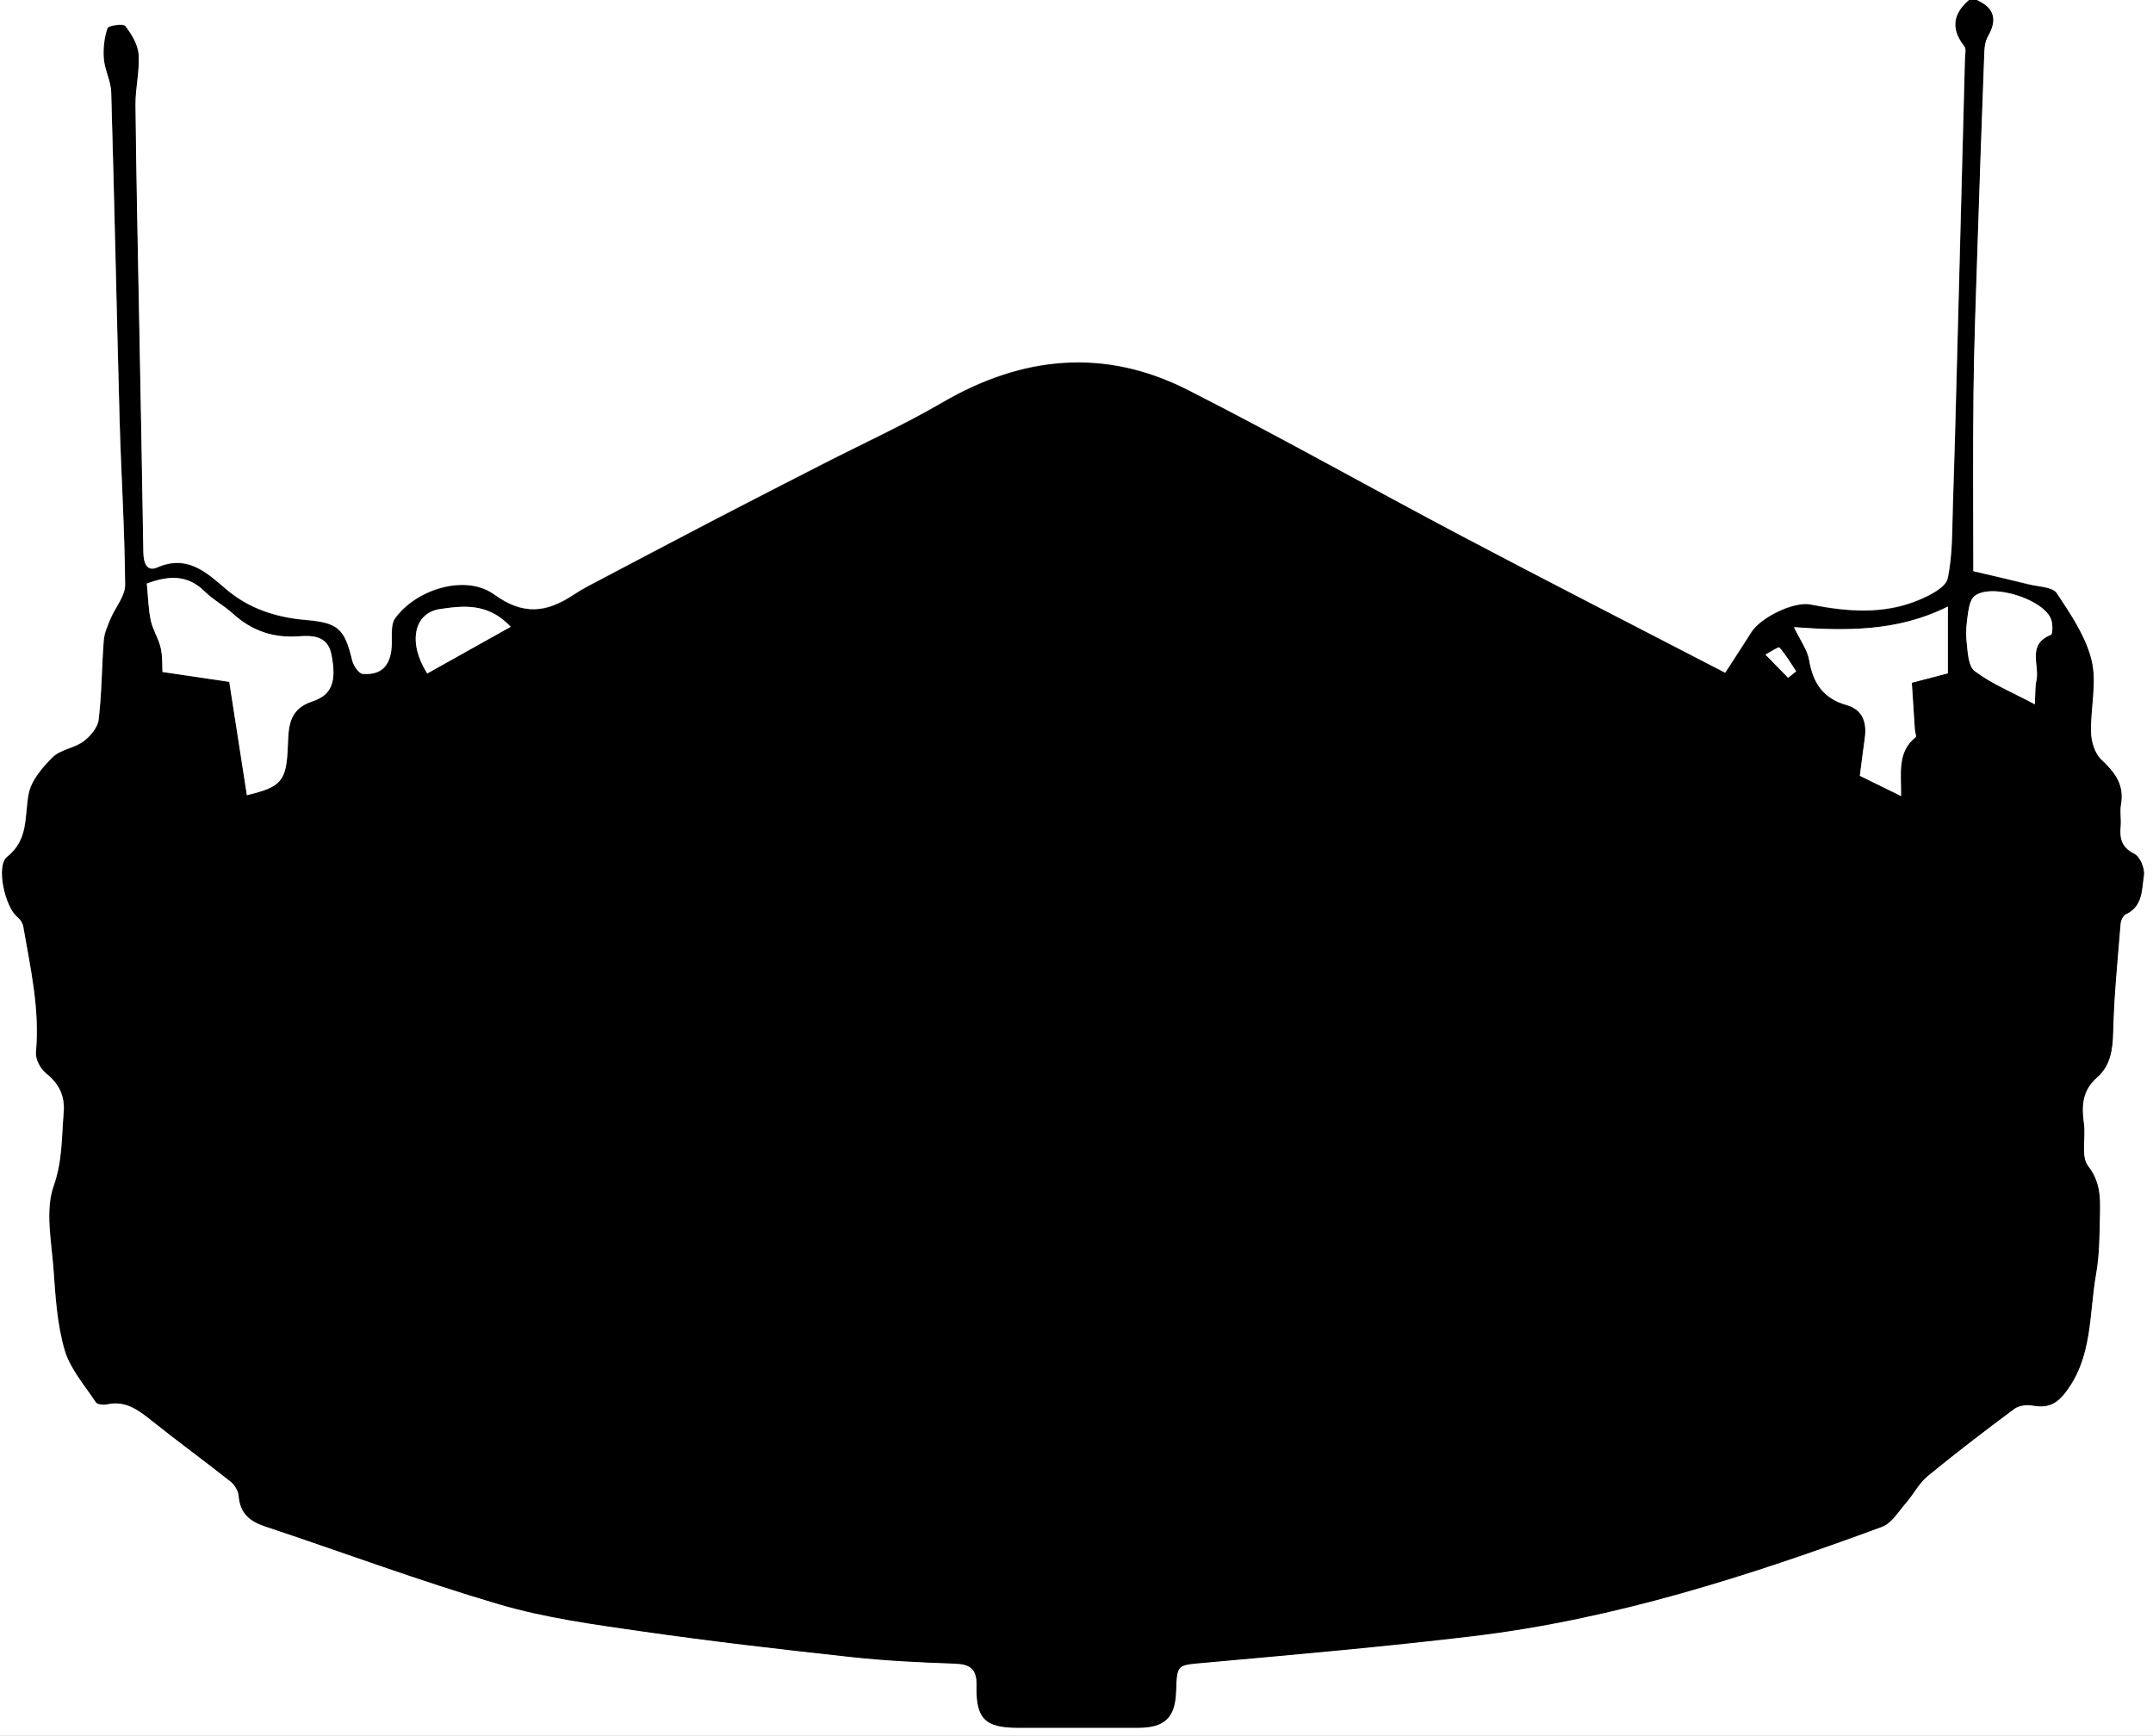 <?xml version="1.0" encoding="UTF-8"?>
<svg id="Layer_1" data-name="Layer 1" xmlns="http://www.w3.org/2000/svg" viewBox="0 0 537 433">
  <rect x="0" y="0" width="537" height="433" fill="#808080" stroke="none"/>
  <defs>
    <style>
      .cls-1, .cls-2 {
        stroke-width: 0px;
      }

      .cls-2 {
        fill: #fff;
      }
    </style>
  </defs>
  <g id="_4A0VKs.tif" data-name="4A0VKs.tif">
    <g>
      <path class="cls-1" d="m491.08,0h2c4.42,1.96,5.13,4.98,2.82,9.1-.62,1.1-.87,2.51-.92,3.8-.62,16.43-1.2,32.86-1.73,49.3-.39,11.96-.85,23.91-.98,35.88-.17,15.04-.04,30.08-.04,44.46,4.52,1.06,9.24,2.13,13.93,3.3,2.38.59,5.83.61,6.87,2.17,3.48,5.26,7.27,10.81,8.71,16.78,1.37,5.64-.31,11.97-.14,17.99.07,2.3.93,5.22,2.51,6.7,3.4,3.18,5.85,6.31,4.96,11.27-.32,1.77.08,3.66-.09,5.48-.28,3.03.24,5.21,3.42,6.8,1.41.71,2.66,3.66,2.4,5.36-.54,3.53-.21,7.78-4.53,9.77-.67.31-1.24,1.53-1.3,2.38-.72,8.98-1.64,17.97-1.85,26.97-.1,4.39-.65,8.4-3.95,11.28-3.74,3.26-3.97,7.09-3.35,11.51.51,3.58-.79,8.24,1.05,10.61,2.96,3.81,3.05,7.57,2.96,11.64-.11,5.14-.09,10.36-.98,15.4-1.78,10.02-.8,20.7-7.7,29.57-2.48,3.18-4.76,3.8-8.29,3.17-1.4-.25-3.33.04-4.43.86-7.3,5.44-14.55,10.96-21.57,16.74-2.18,1.79-3.54,4.55-5.44,6.73-1.85,2.12-3.55,5.05-5.94,5.93-33.16,12.22-66.76,23.05-102.03,27.28-22.24,2.66-44.57,4.61-66.88,6.63-6.91.62-6.94.25-7.17,7.17-.21,6.52-2.88,9.06-9.49,9.06-9.98,0-19.97,0-29.95,0-8.16,0-10.57-2.22-10.37-10.51.11-4.22-1.55-5.37-5.48-5.5-8.61-.3-17.24-.71-25.79-1.64-17.42-1.9-34.83-3.91-52.17-6.4-11.97-1.72-24.1-3.36-35.65-6.76-19.68-5.78-38.95-12.97-58.42-19.45-3.83-1.27-6.21-3.32-6.53-7.58-.1-1.26-1-2.79-2.01-3.59-6.51-5.15-13.23-10.04-19.7-15.22-3.33-2.67-6.51-5.08-11.15-4.03-.87.2-2.39.02-2.76-.54-2.8-4.25-6.42-8.35-7.79-13.07-1.87-6.45-2.28-13.4-2.77-20.17-.5-6.95-2.12-14.58.05-20.76,2.2-6.26,1.97-12.15,2.49-18.26.35-4.19-1.14-7.2-4.43-9.83-1.39-1.12-2.65-3.56-2.49-5.26,1-10.7-1.37-21.01-3.17-31.39-.15-.85-.79-1.78-1.48-2.33-3.06-2.46-5.38-12.76-2.57-14.99,5.43-4.31,4.36-10.06,5.38-15.63.62-3.38,3.43-6.69,6.03-9.26,1.94-1.92,5.37-2.24,7.66-3.92,1.72-1.27,3.57-3.47,3.8-5.44.78-6.54.76-13.17,1.27-19.75.14-1.81.94-3.61,1.65-5.33,1.2-2.89,3.7-5.71,3.68-8.54-.1-13.64-.99-27.27-1.37-40.9-.75-27.32-1.31-54.64-2.1-81.95-.08-2.8-1.61-5.54-1.84-8.36-.21-2.54.11-5.26.91-7.65.22-.67,3.95-1.19,4.45-.54,1.58,2.05,3.15,4.64,3.33,7.11.29,4.15-.82,8.38-.78,12.57.17,17.09.55,34.17.87,51.26.37,20.11.79,40.22,1.09,60.33.04,2.57.77,4.97,3.49,3.78,7.44-3.26,12.27,1.27,17,5.32,5.86,5.02,12.62,7.15,19.99,7.79,8,.69,9.69,2.08,11.59,10.06.31,1.32,1.65,3.32,2.63,3.4,4.91.36,7.14-2.28,7.27-7.66.05-2.1-.27-4.69.8-6.19,5.26-7.32,17.62-11.12,24.72-5.97,7.29,5.28,13.04,4.5,19.63.18,1.24-.81,2.52-1.59,3.83-2.28,10.54-5.56,21.07-11.12,31.64-16.62,8.92-4.64,17.88-9.22,26.83-13.8,9.98-5.11,20.22-9.77,29.89-15.4,19.98-11.64,40.47-13.63,61.18-3.11,23,11.68,45.47,24.39,68.28,36.43,21.66,11.43,43.47,22.57,65.76,34.13,2.24-3.47,4.41-6.75,6.5-10.09,2.33-3.72,10.61-7.76,14.76-6.94,9.21,1.83,18.41,2.58,27.27-1.22,2.68-1.15,6.5-3.09,6.96-5.27,1.25-5.89,1.09-12.11,1.3-18.2.41-11.76.7-23.52,1.01-35.28.68-25.43,1.34-50.86,2-76.28.03-1,.36-2.31-.14-2.94C486.53,7.26,487.05,3.49,491.08,0ZM61.58,198.36c8.63-2.05,9.82-3.53,10.2-11.85.22-4.76-.04-9.52,6.13-11.54,5-1.64,6.07-5.11,4.75-11.74-.92-4.6-4.62-4.77-8.16-4.5-6.34.47-11.72-1.38-16.41-5.66-2.2-2.01-4.94-3.44-7.04-5.53-4.24-4.21-8.91-4-14.42-1.97.3,3.09.36,6.21.99,9.21.49,2.34,1.93,4.48,2.47,6.82.5,2.19.36,4.52.45,6.03,6.04.89,11.4,1.68,16.65,2.46,1.49,9.56,2.92,18.75,4.4,28.28Zm424.26-30.42v-16.65c-12.4,6.23-25.18,6.11-38.38,5.15,1.58,3.32,3.36,5.66,3.79,8.23.96,5.71,3.51,9.54,9.31,11.19,4,1.13,5.12,4.3,4.57,8.2-.45,3.21-.85,6.43-1.24,9.45,3.54,1.74,6.53,3.21,10.28,5.05.06-5.59-1.03-10.99,3.64-14.69.25-.2-.16-1.19-.2-1.82-.27-4-.52-7.99-.76-11.75,3.55-.93,6.2-1.62,9-2.36Zm21.67,7.73c.17-2.91.07-4.41.39-5.8.9-3.88-2.46-9.12,3.63-11.5.47-.19.49-2.56.11-3.72-1.63-5.09-14.8-9.28-19.11-6.01-1,.76-1.41,2.59-1.62,4-.36,2.39-.67,4.87-.41,7.25.28,2.62.39,6.27,2.04,7.52,4.2,3.15,9.22,5.21,14.97,8.27Zm-400.94-7.68c7.1-3.97,13.85-7.76,20.81-11.65-5.65-6.06-11.93-5.25-17.61-4.42-6.63.97-8.04,8.47-3.2,16.07Zm339.43,1.07c.67-.54,1.33-1.08,2-1.62-1.35-2.02-2.58-4.14-4.18-5.93-.22-.25-2.28,1.14-3.48,1.77,1.89,1.93,3.77,3.85,5.66,5.78Z"/>
      <path class="cls-2" d="m491.08,0c-4.03,3.49-4.55,7.26-1.14,11.56.5.62.16,1.94.14,2.94-.66,25.43-1.32,50.86-2,76.28-.31,11.76-.61,23.53-1.01,35.28-.21,6.09-.04,12.31-1.3,18.2-.46,2.18-4.28,4.12-6.96,5.27-8.86,3.8-18.06,3.05-27.27,1.22-4.15-.82-12.42,3.22-14.76,6.94-2.09,3.34-4.26,6.62-6.5,10.09-22.3-11.56-44.11-22.7-65.76-34.13-22.82-12.04-45.28-24.75-68.28-36.43-20.71-10.52-41.19-8.52-61.18,3.11-9.67,5.63-19.91,10.29-29.89,15.4-8.95,4.59-17.91,9.16-26.83,13.8-10.57,5.5-21.1,11.07-31.64,16.62-1.31.69-2.59,1.46-3.83,2.28-6.59,4.32-12.34,5.1-19.63-.18-7.1-5.14-19.46-1.35-24.72,5.97-1.07,1.49-.75,4.09-.8,6.19-.13,5.38-2.35,8.02-7.27,7.66-.98-.07-2.32-2.08-2.63-3.4-1.89-7.97-3.59-9.36-11.59-10.06-7.36-.64-14.13-2.77-19.99-7.79-4.73-4.05-9.56-8.58-17-5.32-2.72,1.19-3.45-1.21-3.49-3.78-.31-20.11-.72-40.22-1.09-60.33-.32-17.09-.7-34.17-.87-51.26-.04-4.19,1.07-8.42.78-12.57-.17-2.48-1.75-5.07-3.33-7.11-.5-.65-4.23-.13-4.45.54-.81,2.4-1.12,5.11-.91,7.65.23,2.82,1.76,5.56,1.84,8.36.8,27.31,1.35,54.64,2.1,81.95.38,13.64,1.27,27.27,1.37,40.9.02,2.83-2.48,5.66-3.68,8.54-.71,1.72-1.51,3.52-1.65,5.33-.51,6.58-.49,13.21-1.27,19.75-.24,1.97-2.08,4.17-3.8,5.44-2.28,1.69-5.71,2.01-7.66,3.92-2.6,2.56-5.41,5.88-6.03,9.26-1.02,5.57.05,11.32-5.38,15.63-2.81,2.24-.49,12.54,2.57,14.99.69.55,1.33,1.48,1.48,2.33,1.8,10.38,4.17,20.69,3.17,31.39-.16,1.7,1.1,4.15,2.49,5.26,3.29,2.63,4.78,5.64,4.43,9.83-.52,6.12-.29,12.01-2.49,18.26-2.17,6.18-.55,13.81-.05,20.76.48,6.77.89,13.72,2.77,20.17,1.37,4.72,4.99,8.82,7.79,13.07.37.56,1.89.74,2.76.54,4.63-1.04,7.82,1.37,11.15,4.03,6.48,5.19,13.2,10.07,19.7,15.22,1.01.8,1.91,2.33,2.01,3.59.33,4.26,2.71,6.31,6.53,7.58,19.48,6.49,38.74,13.67,58.42,19.45,11.55,3.4,23.68,5.04,35.65,6.76,17.34,2.49,34.75,4.5,52.17,6.4,8.56.93,17.18,1.35,25.79,1.64,3.93.14,5.58,1.28,5.48,5.5-.21,8.29,2.21,10.51,10.37,10.51,9.98,0,19.97,0,29.95,0,6.62,0,9.28-2.54,9.49-9.06.23-6.92.26-6.55,7.17-7.17,22.31-2.02,44.64-3.97,66.88-6.63,35.27-4.22,68.87-15.05,102.03-27.28,2.39-.88,4.09-3.81,5.94-5.93,1.9-2.17,3.26-4.93,5.44-6.73,7.03-5.78,14.27-11.3,21.57-16.74,1.11-.82,3.03-1.11,4.43-.86,3.53.63,5.81.01,8.29-3.17,6.9-8.87,5.93-19.55,7.7-29.57.89-5.03.87-10.25.98-15.4.09-4.07,0-7.83-2.96-11.64-1.84-2.37-.54-7.03-1.05-10.61-.62-4.42-.4-8.25,3.35-11.51,3.3-2.88,3.84-6.89,3.95-11.28.21-9,1.13-17.98,1.85-26.97.07-.84.63-2.07,1.3-2.38,4.31-1.99,3.99-6.25,4.53-9.77.26-1.69-.99-4.65-2.4-5.36-3.18-1.6-3.7-3.77-3.42-6.8.17-1.81-.23-3.7.09-5.48.89-4.96-1.56-8.08-4.96-11.27-1.58-1.48-2.45-4.4-2.51-6.7-.17-6.01,1.51-12.34.14-17.99-1.45-5.98-5.23-11.53-8.71-16.78-1.03-1.56-4.49-1.58-6.87-2.17-4.7-1.17-9.42-2.24-13.93-3.3,0-14.38-.13-29.42.04-44.46.14-11.96.6-23.92.98-35.88.53-16.43,1.11-32.87,1.73-49.3.05-1.28.3-2.7.92-3.8C498.2,4.98,497.49,1.96,493.08,0,507.72,0,522.36,0,537,0c0,144.31,0,288.63,0,433H0C0,288.71,0,144.35,0,0,163.69,0,327.39,0,491.08,0Z"/>
      <path class="cls-2" d="m61.58,198.36c-1.48-9.52-2.91-18.72-4.4-28.28-5.25-.77-10.61-1.57-16.65-2.46-.09-1.51.05-3.84-.45-6.03-.53-2.34-1.98-4.48-2.47-6.82-.62-3-.68-6.12-.99-9.21,5.51-2.03,10.17-2.24,14.42,1.97,2.1,2.09,4.84,3.52,7.04,5.53,4.69,4.28,10.06,6.13,16.41,5.66,3.54-.26,7.25-.1,8.16,4.5,1.32,6.63.25,10.1-4.75,11.74-6.17,2.03-5.91,6.78-6.13,11.54-.38,8.32-1.57,9.8-10.2,11.85Z"/>
      <path class="cls-2" d="m485.84,167.95c-2.81.73-5.45,1.43-9,2.36.24,3.76.49,7.75.76,11.75.04.63.46,1.62.2,1.82-4.67,3.7-3.58,9.1-3.64,14.69-3.74-1.84-6.73-3.31-10.28-5.05.4-3.02.79-6.24,1.24-9.45.55-3.9-.57-7.07-4.57-8.2-5.79-1.64-8.35-5.47-9.31-11.19-.43-2.57-2.2-4.91-3.79-8.23,13.2.96,25.98,1.08,38.38-5.15v16.65Z"/>
      <path class="cls-2" d="m507.51,175.68c-5.75-3.06-10.77-5.11-14.97-8.27-1.66-1.24-1.76-4.9-2.04-7.52-.26-2.38.05-4.86.41-7.25.21-1.41.63-3.24,1.62-4,4.31-3.28,17.48.92,19.11,6.01.37,1.16.36,3.54-.11,3.72-6.09,2.38-2.73,7.61-3.63,11.5-.32,1.4-.21,2.89-.39,5.8Z"/>
      <path class="cls-2" d="m106.56,168c-4.84-7.59-3.43-15.09,3.2-16.07,5.68-.83,11.96-1.64,17.61,4.42-6.95,3.89-13.71,7.68-20.81,11.65Z"/>
      <path class="cls-2" d="m445.99,169.07c-1.89-1.93-3.77-3.85-5.66-5.78,1.21-.63,3.26-2.02,3.48-1.77,1.6,1.79,2.83,3.91,4.18,5.93-.67.54-1.33,1.08-2,1.62Z"/>
    </g>
  </g>
</svg>